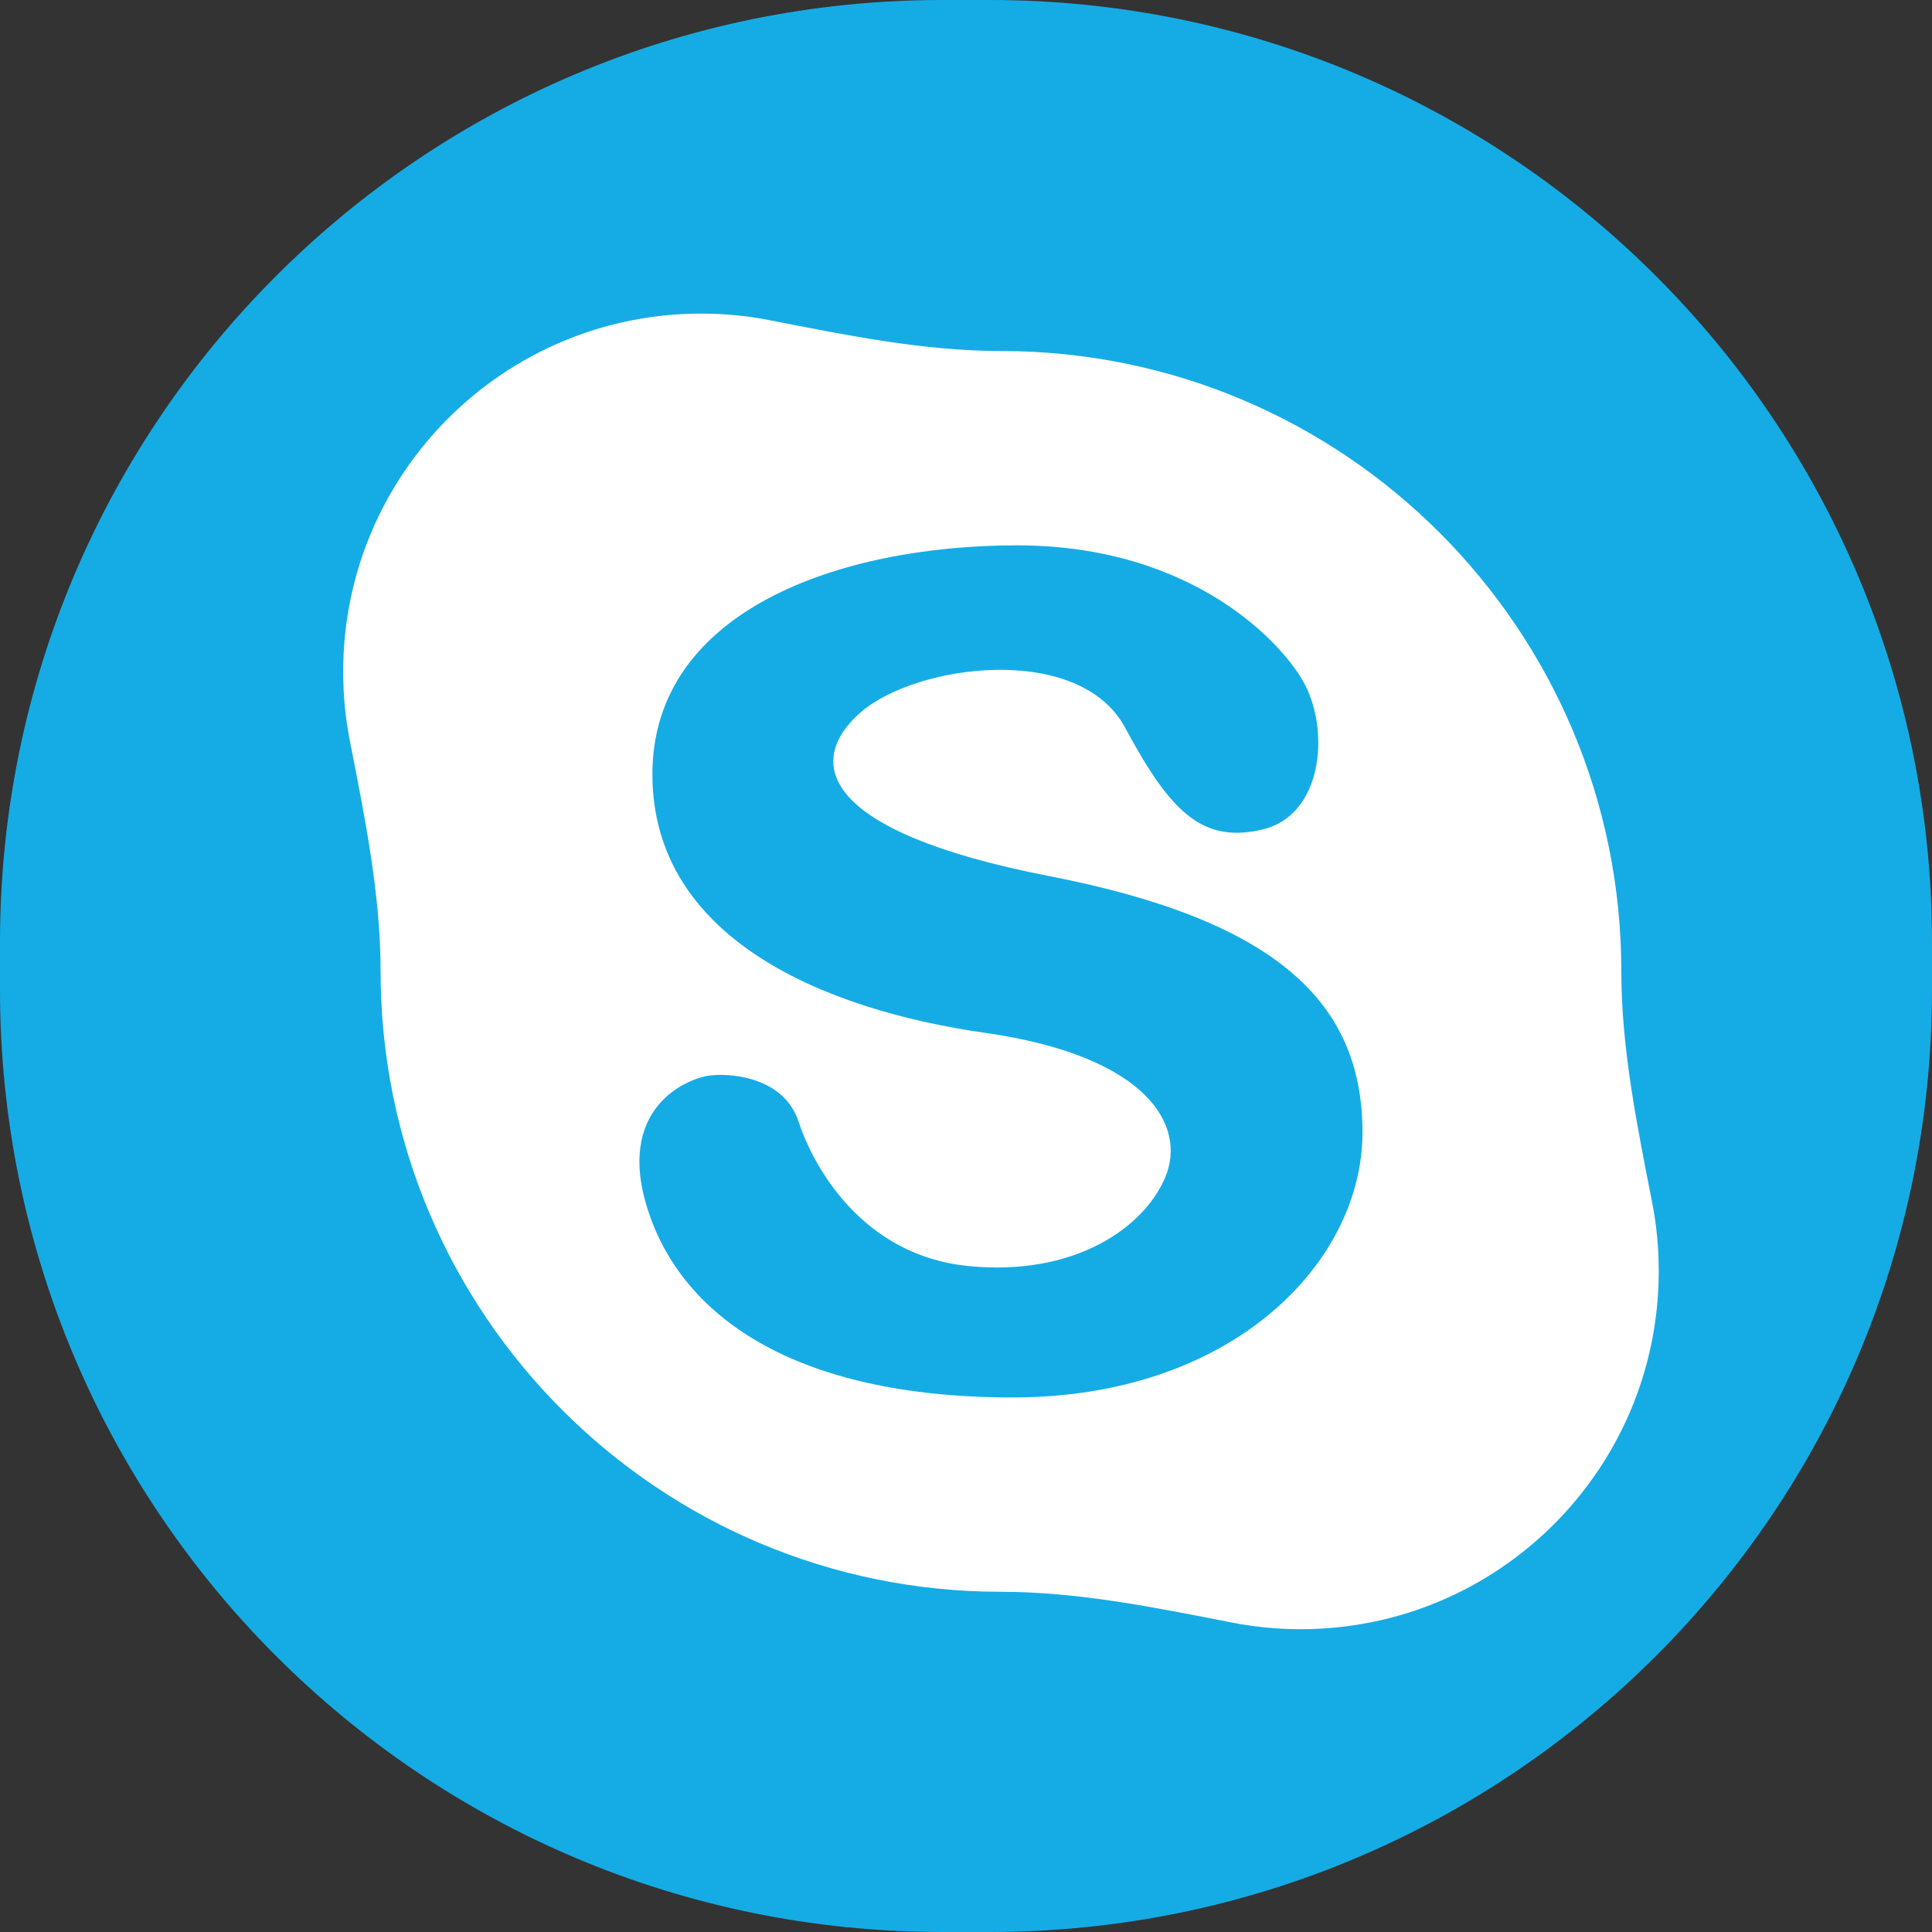 <svg width="41" height="41" viewBox="0 0 41 41" fill="none" xmlns="http://www.w3.org/2000/svg">
<rect x="0" y="0" width="41" height="41" fill="#333333" stroke="none"/>
<path d="M21 0H20C8.954 0 0 8.954 0 20V21C0 32.046 8.954 41 20 41H21C32.046 41 41 32.046 41 21V20C41 8.954 32.046 0 21 0Z" fill="#15ACE5"/>
<path d="M35.06 25.512C34.745 23.902 34.407 22.254 34.407 20.614C34.407 13.344 28.513 7.449 21.242 7.449C19.602 7.449 17.954 7.112 16.345 6.797C15.871 6.704 15.382 6.655 14.882 6.655C10.685 6.655 7.283 10.057 7.283 14.254C7.283 14.755 7.331 15.244 7.424 15.717C7.739 17.327 8.077 18.975 8.077 20.614C8.077 27.886 13.971 33.78 21.242 33.78C22.882 33.78 24.53 34.117 26.139 34.432C26.612 34.525 27.101 34.574 27.602 34.574C31.799 34.574 35.201 31.172 35.201 26.975C35.201 26.474 35.153 25.985 35.06 25.512ZM21.492 29.656C16.814 29.656 14.475 27.902 13.755 25.697C13.035 23.493 14.61 22.863 15.104 22.819C15.599 22.774 16.649 22.893 16.949 23.808C17.261 24.759 18.298 26.642 20.547 26.867C22.797 27.092 24.281 26.057 24.731 24.978C25.181 23.898 24.371 22.414 20.907 21.919C17.444 21.424 13.845 19.895 13.845 16.431C13.845 12.967 17.803 11.573 21.582 11.573C25.361 11.573 27.276 13.707 27.7 14.542C28.224 15.576 28.044 17.3 26.8 17.601C25.495 17.915 24.821 17.196 23.876 15.441C22.899 13.627 19.423 14.092 18.253 15.127C17.084 16.161 17.399 17.645 22.257 18.59C27.115 19.535 28.914 21.289 28.914 24.033C28.914 26.777 26.17 29.656 21.492 29.656Z" fill="white"/>
</svg>
